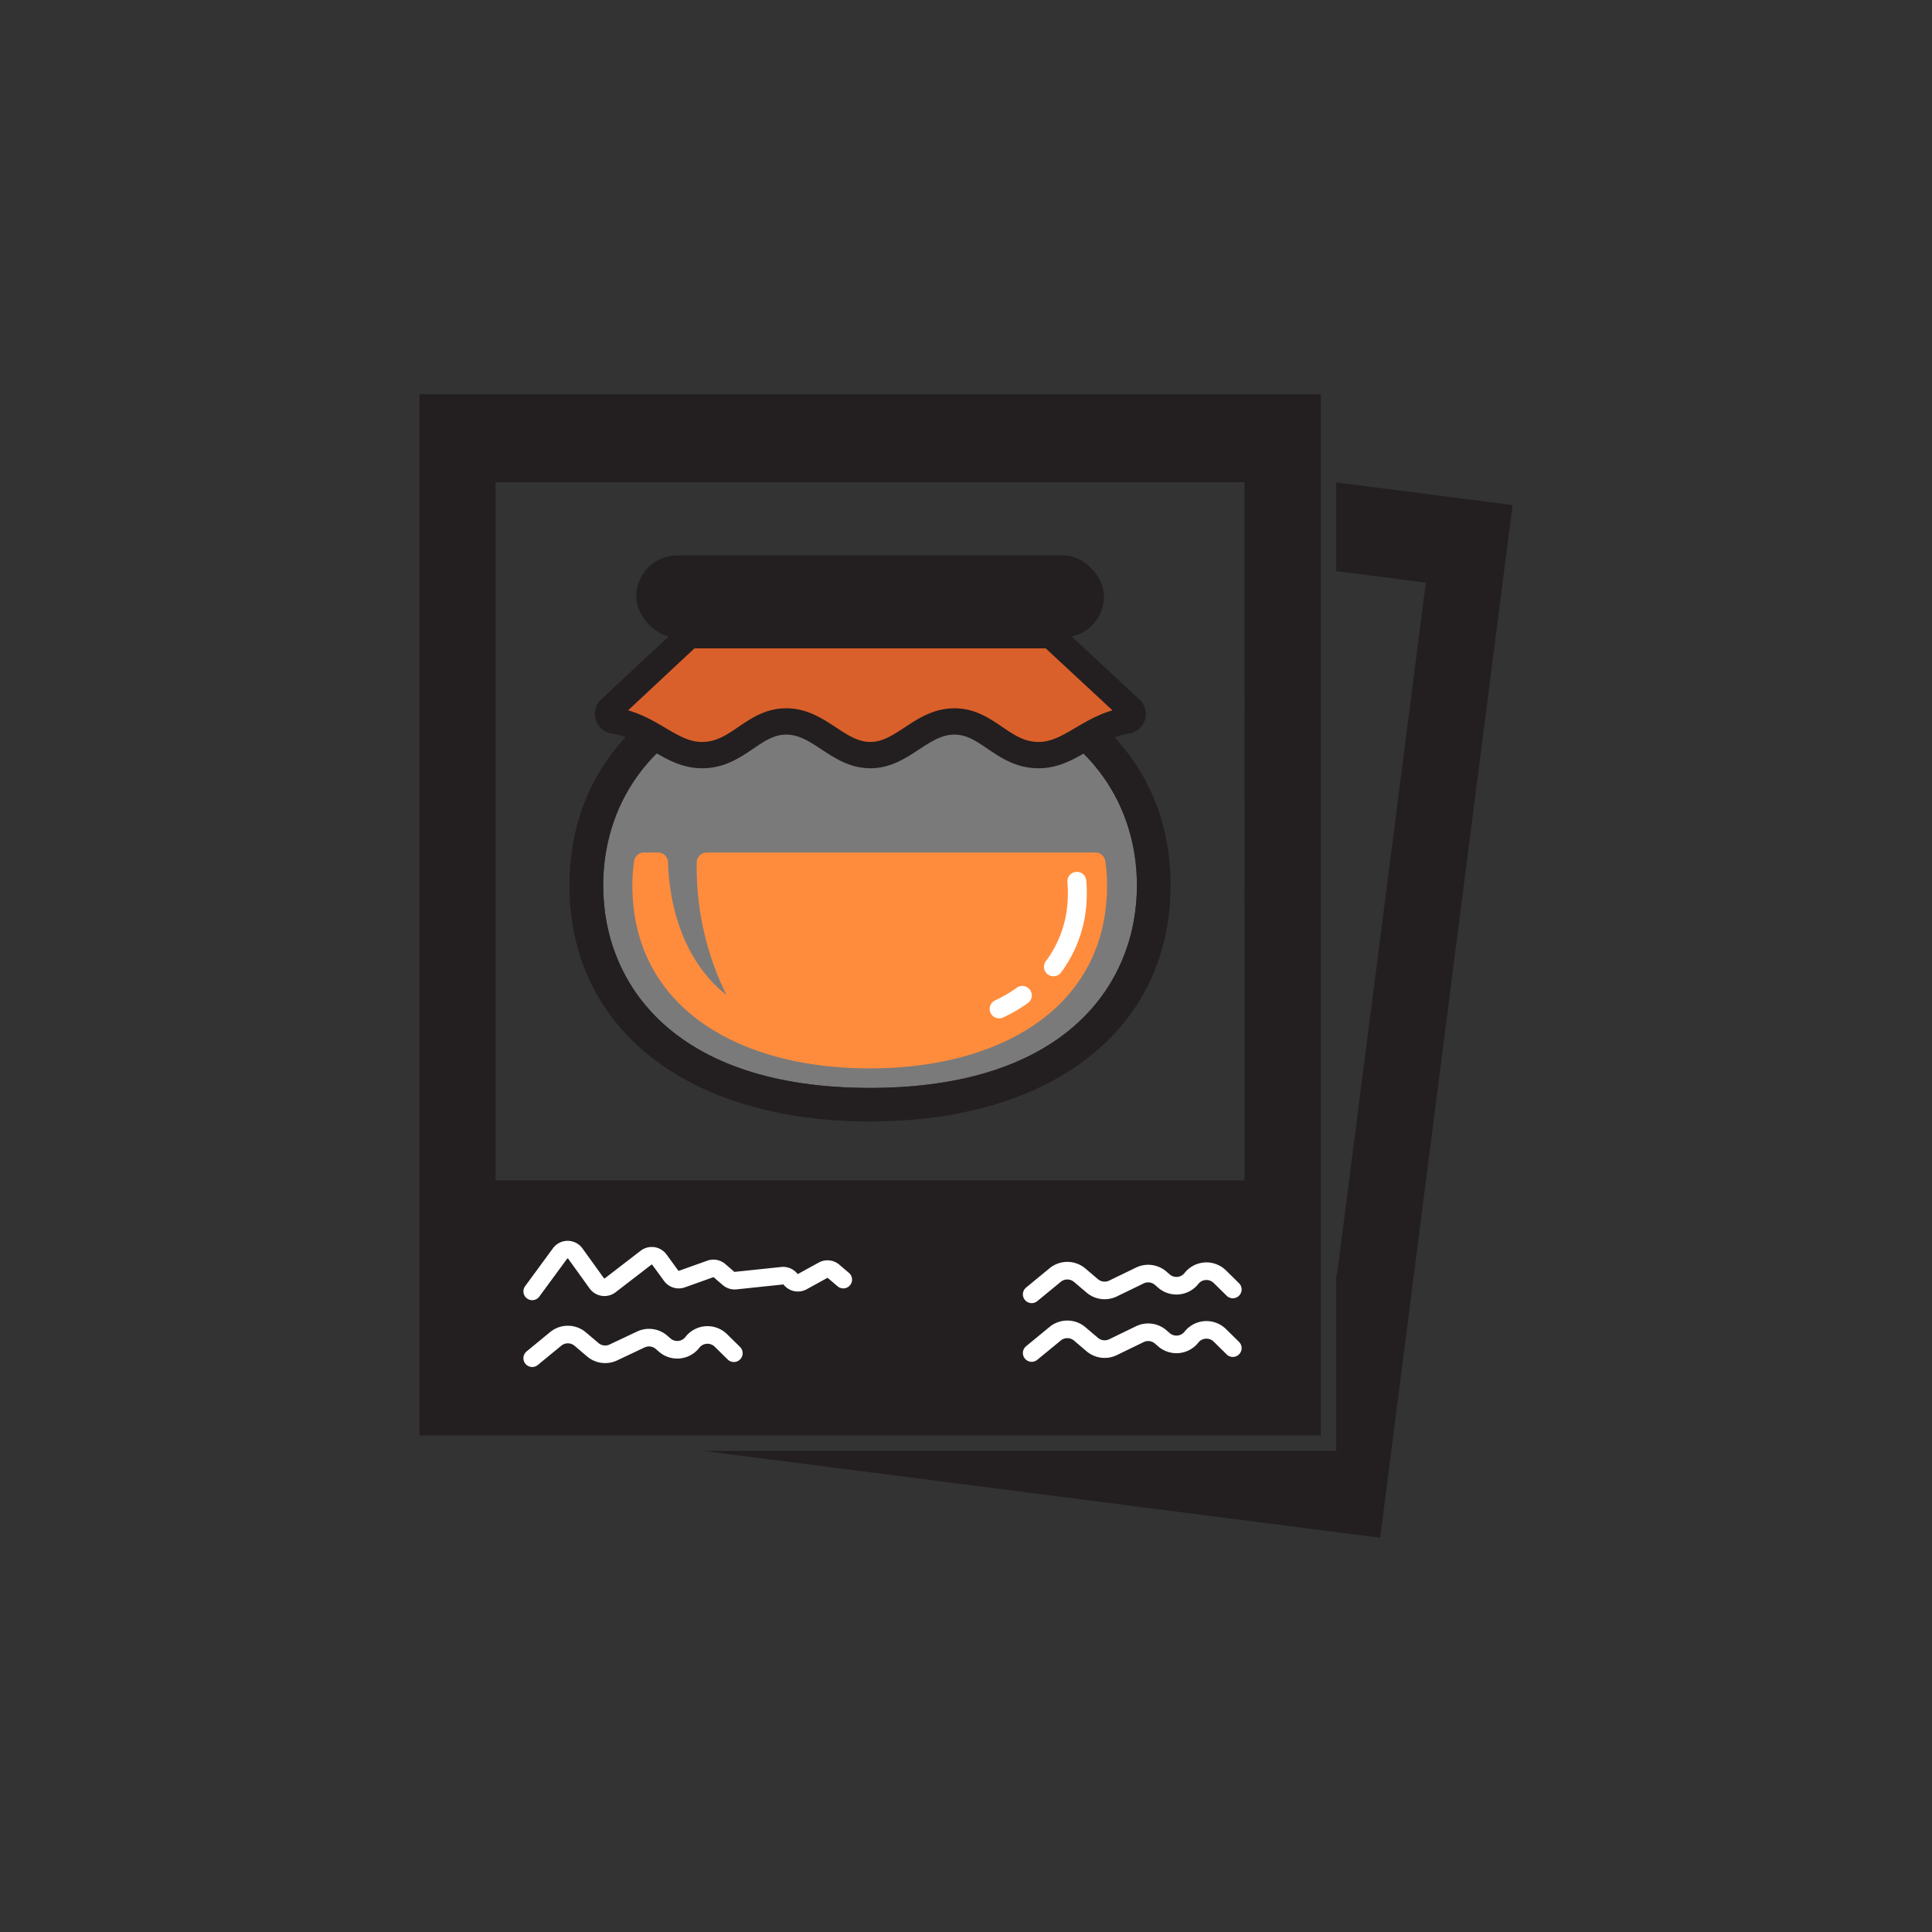 <svg id="Layer_1" data-name="Layer 1" xmlns="http://www.w3.org/2000/svg" xmlns:xlink="http://www.w3.org/1999/xlink" viewBox="0 0 190 190"><rect x="0" y="0" width="190" height="190" fill="#333333" stroke="none"/><defs><style>.cls-1,.cls-10,.cls-8{fill:none;}.cls-2{clip-path:url(#clip-path);}.cls-3{clip-path:url(#clip-path-2);}.cls-4{fill:url(#radial-gradient);}.cls-5{fill:#fff;opacity:0.35;}.cls-6{fill:#ff8c3c;}.cls-7{fill:#231f20;}.cls-10,.cls-8{stroke:#fff;stroke-linecap:round;stroke-linejoin:round;}.cls-8{stroke-width:1.86px;}.cls-9{fill:#da602b;stroke:#231f20;stroke-miterlimit:10;stroke-width:2.59px;}.cls-10{stroke-width:1.73px;}</style><clipPath id="clip-path"><polyline class="cls-1" points="101.24 -621.86 245.58 -538.53 245.58 -371.86 101.24 -288.53 -43.1 -371.86 -43.1 -538.53 101.24 -621.86"/></clipPath><clipPath id="clip-path-2"><polygon class="cls-1" points="101.24 -620.43 -41.86 -537.81 -41.86 -372.58 101.24 -289.96 244.34 -372.58 244.34 -537.81 101.24 -620.43 101.24 -620.43"/></clipPath><radialGradient id="radial-gradient" cx="1061.97" cy="-82.88" r="1148.85" gradientUnits="userSpaceOnUse"><stop offset="0" stop-color="#fff8da"/><stop offset="0.4" stop-color="#ffe264"/><stop offset="1" stop-color="#fc9200"/></radialGradient></defs><title>Lend 1</title><g class="cls-2"><g class="cls-3"><rect class="cls-4" x="-114.14" y="-744.44" width="2352.22" height="1323.12"/></g></g><path class="cls-5" d="M111.81,87.07c0,9.62-6.9,19.92-26.25,19.92S59.32,96.69,59.32,87.07c0-7.39,4.07-15.17,14.72-18.38H97.09c10.65,3.22,14.72,11,14.72,18.38Z"/><path class="cls-6" d="M71.49,97.89c-5.1-4-5.74-10.64-5.79-13.1a1,1,0,0,0-1-.95H63.36a1,1,0,0,0-1,.83,17.29,17.29,0,0,0-.17,2.4c0,12,10.45,18,23.34,18s23.34-6,23.34-18a17.29,17.29,0,0,0-.17-2.4,1,1,0,0,0-1-.83H69.52a1,1,0,0,0-1,.94,28.4,28.4,0,0,0,2.94,13.11Zm0,0"/><path class="cls-7" d="M69.93,62.47v4.26C61.17,70.48,56,77.67,56,87.07c0,14.1,11.6,23.22,29.56,23.22s29.56-9.12,29.56-23.22c0-9.33-5.1-16.48-13.74-20.25V62.47Zm41.88,24.6c0,9.62-6.9,19.92-26.25,19.92S59.32,96.69,59.32,87.07c0-7.39,4.07-15.17,14.72-18.38H97.09c10.65,3.22,14.72,11,14.72,18.38Zm0,0"/><path class="cls-8" d="M103.6,95.08A11.8,11.8,0,0,0,105.9,89a13.25,13.25,0,0,0,0-2.33"/><path class="cls-8" d="M98.26,99.22a13.91,13.91,0,0,0,2.28-1.33"/><rect class="cls-7" x="62.57" y="54.62" width="46" height="8.07" rx="4.03" ry="4.03"/><path class="cls-9" d="M103.35,62.47H67.78L60,69.74a.65.65,0,0,0,.35,1.12c3.74.6,5.56,3.4,8.7,3.4,3.52,0,5-3.31,8.27-3.31s5.07,3.31,8.27,3.31,5-3.31,8.27-3.31,4.76,3.31,8.27,3.31c3.14,0,5-2.81,8.7-3.4a.65.65,0,0,0,.35-1.12Z"/><path class="cls-7" d="M41.25,38.77V141.16h88.64V38.77Zm81.14,77.31H48.74V47.43h73.64Z"/><polygon class="cls-7" points="131.41 47.44 131.41 56.17 140.22 57.3 131.48 125.4 131.41 125.39 131.41 142.69 69.2 142.69 135.73 151.23 148.75 49.67 131.41 47.44"/><path class="cls-10" d="M52.34,127l2.73-3.72a.93.93,0,0,1,1.51,0l2.11,2.93a.93.93,0,0,0,1.32.19l3.52-2.71a.93.93,0,0,1,1.32.19L66,125.46a.93.93,0,0,0,1.06.33l2.8-1a.93.93,0,0,1,.91.18l.87.75a.93.93,0,0,0,.71.22l4.57-.48a.93.93,0,0,1,.82.34h0a.93.93,0,0,0,1.18.23l2-1.1a.93.93,0,0,1,1.06.1l.95.81"/><path class="cls-10" d="M52.34,133.57l2.3-1.89a1.88,1.88,0,0,1,2.41,0l1.26,1.07a1.88,1.88,0,0,0,2,.26L63,131.74a1.88,1.88,0,0,1,2.06.27l.31.27A1.88,1.88,0,0,0,68.1,132h0a1.88,1.88,0,0,1,2.8-.17l1.27,1.25"/><path class="cls-10" d="M101.46,127.29l2.3-1.89a1.88,1.88,0,0,1,2.41,0l1.26,1.07a1.88,1.88,0,0,0,2,.26l2.66-1.29a1.88,1.88,0,0,1,2.06.27l.31.27a1.88,1.88,0,0,0,2.71-.25h0a1.88,1.88,0,0,1,2.8-.17l1.27,1.25"/><path class="cls-10" d="M101.46,133.06l2.3-1.89a1.88,1.88,0,0,1,2.41,0l1.26,1.07a1.88,1.88,0,0,0,2,.26l2.66-1.29a1.88,1.88,0,0,1,2.06.27l.31.27a1.88,1.88,0,0,0,2.71-.25h0a1.88,1.88,0,0,1,2.8-.17l1.27,1.25"/></svg>